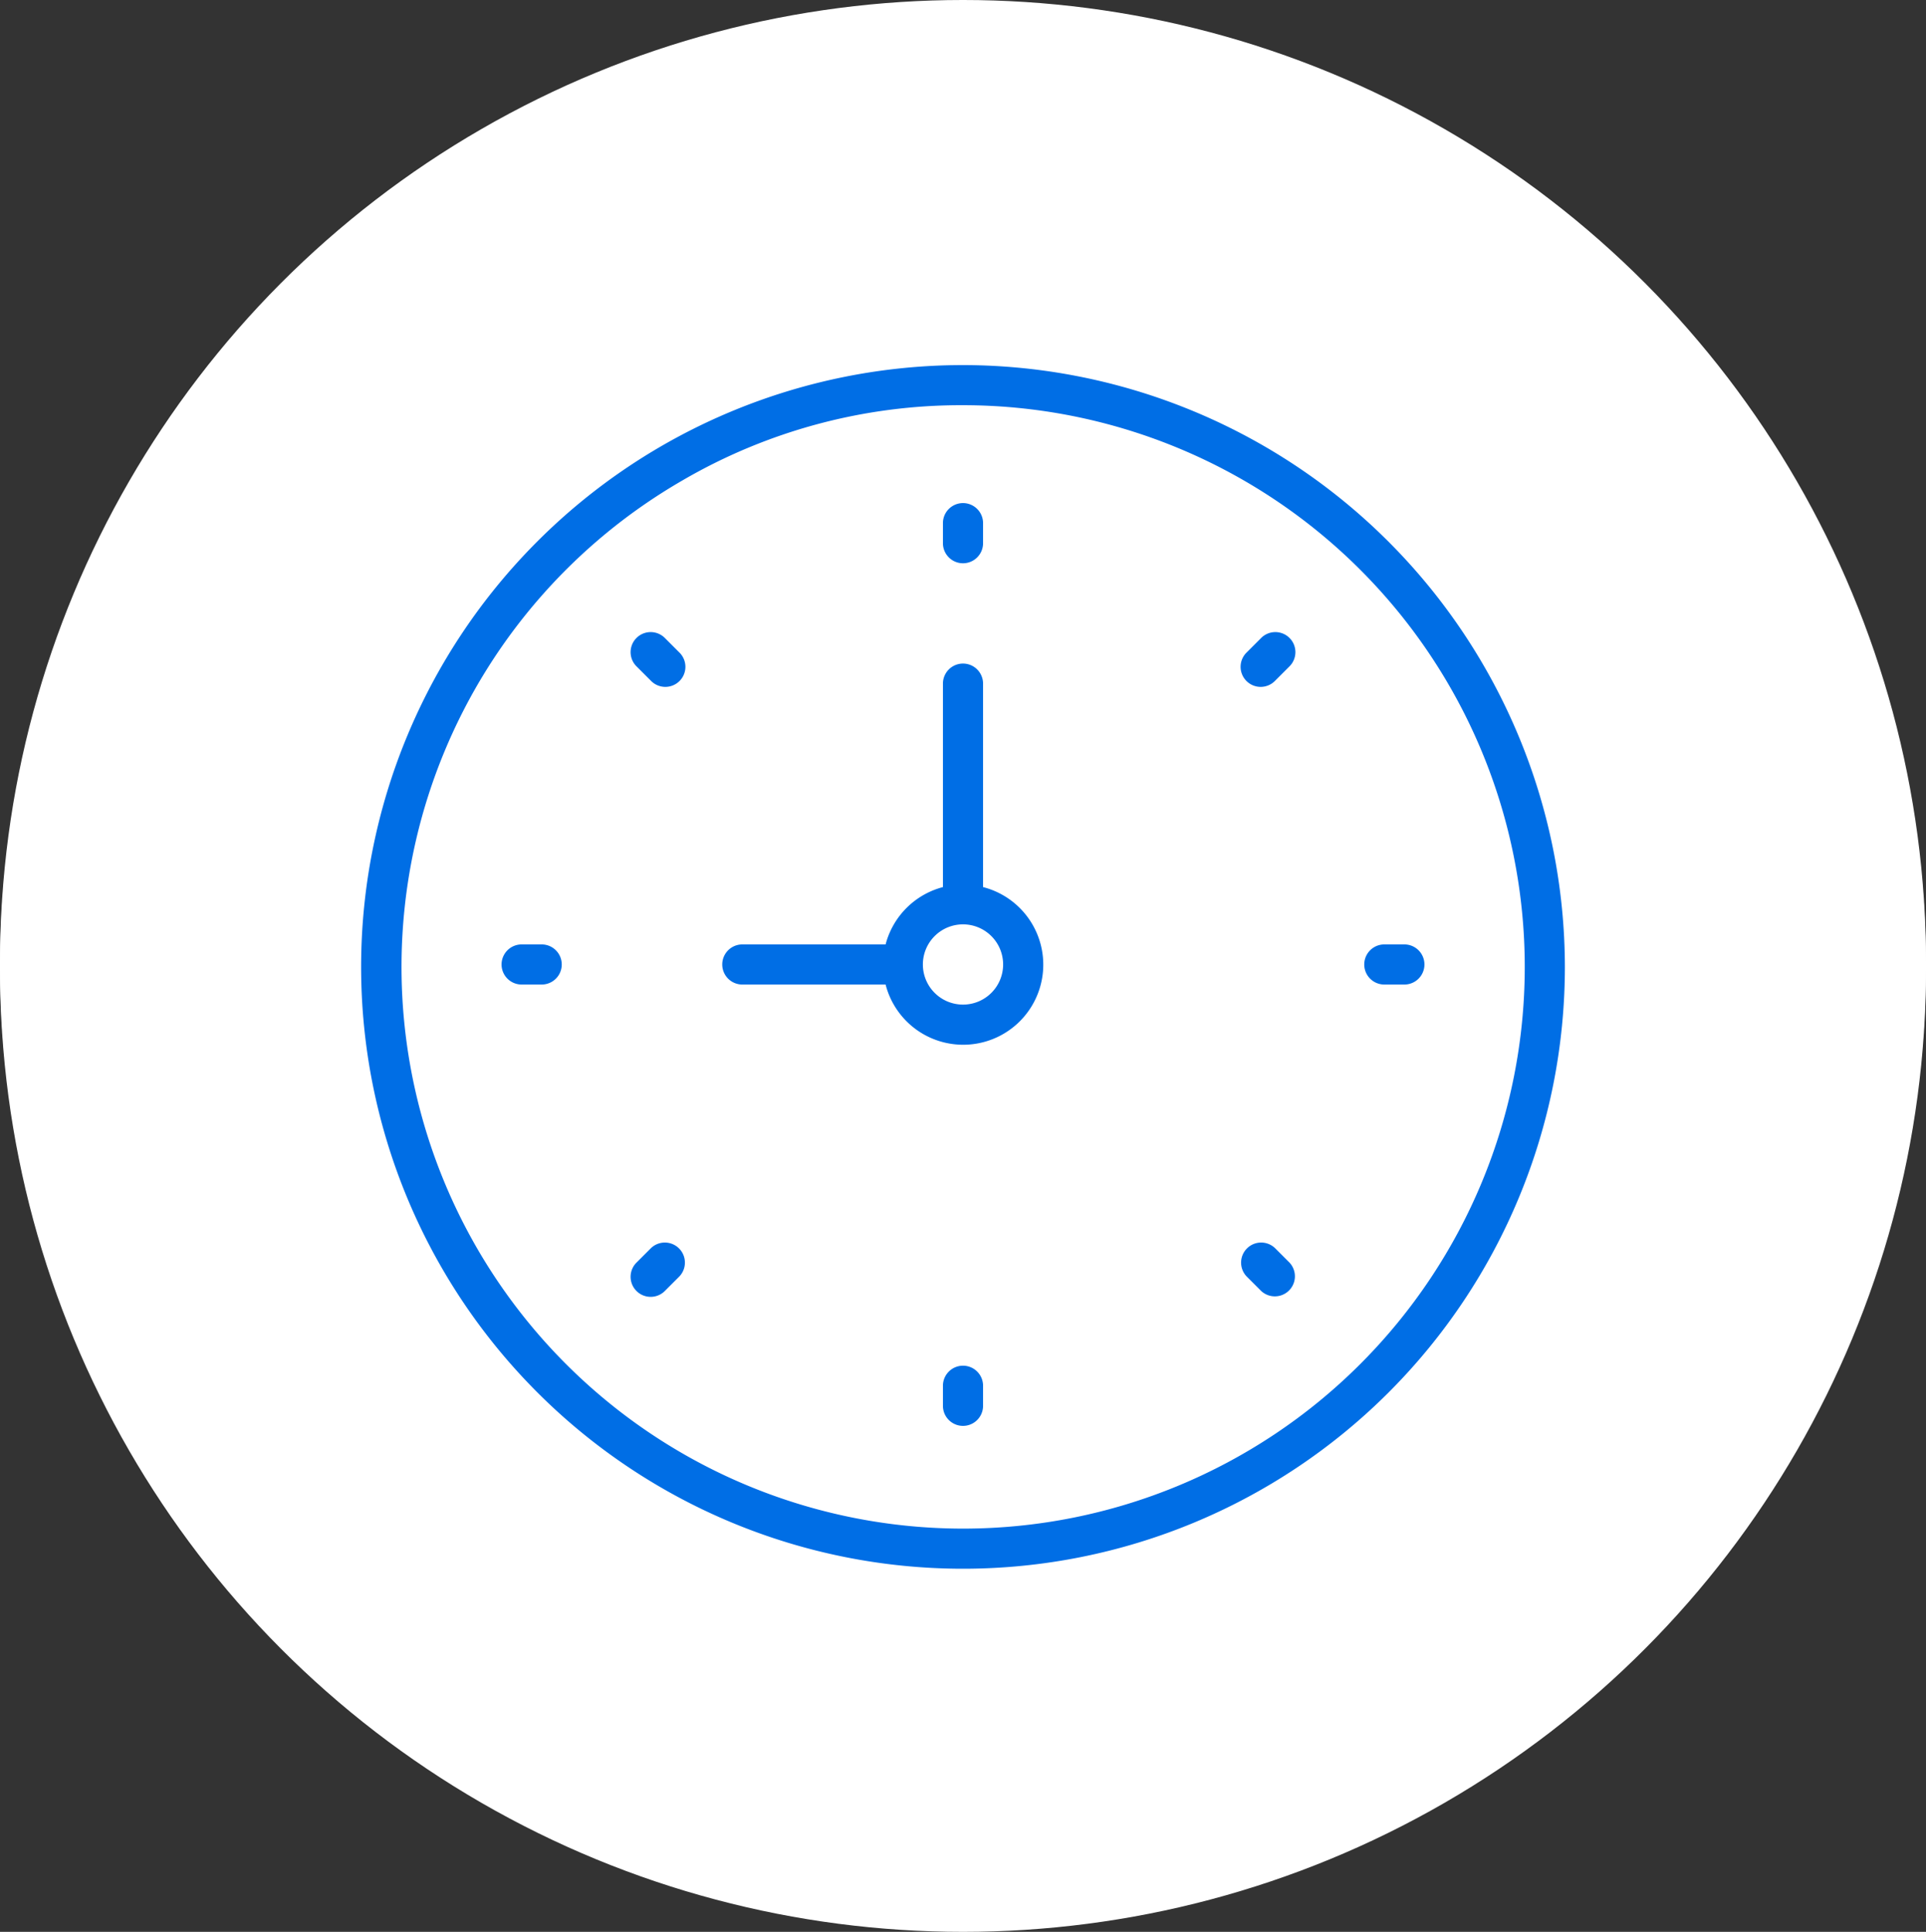 <svg xmlns="http://www.w3.org/2000/svg" viewBox="0 0 96 96.3">
  <rect x="0" y="0" width="96" height="96.3" fill="#333333" stroke="none"/>
  <defs>
    <style>
      .cls-1, .cls-5 {
        fill: none;
      }

      .cls-1 {
        stroke: #fff;
        stroke-width: 2px;
      }

      .cls-2 {
        fill: #fff;
      }

      .cls-3 {
        fill: #006ee5;
      }

      .cls-4 {
        stroke: none;
      }
    </style>
  </defs>
  <g id="Group_2158" data-name="Group 2158" transform="translate(20229 -64)">
    <g id="Ellipse_3860" data-name="Ellipse 3860" class="cls-1" transform="translate(-20229 64.3)">
      <circle class="cls-4" cx="48" cy="48" r="48"/>
      <circle class="cls-5" cx="48" cy="48" r="47"/>
    </g>
    <circle id="Ellipse_3893" data-name="Ellipse 3893" class="cls-2" cx="48" cy="48" r="48" transform="translate(-20229 64)"/>
    <path id="Path_1634" data-name="Path 1634" class="cls-3" d="M30,0A30,30,0,1,0,60,30,30.034,30.034,0,0,0,30,0Zm0,58A28,28,0,0,1,16,5.759,27.564,27.564,0,0,1,30,2a28,28,0,0,1,0,56Z" transform="translate(-20211 82.199)"/>
    <g id="Group_2139" data-name="Group 2139" transform="translate(17 -53)">
      <path id="Path_1635" data-name="Path 1635" class="cls-3" d="M31,26.021V15.879a1,1,0,1,0-2,0V26.021a4,4,0,0,0-2.858,2.858H19a1,1,0,0,0,0,2h7.142A3.992,3.992,0,1,0,31,26.021Zm-1,5.858a2,2,0,1,1,2-2A2,2,0,0,1,30,31.879Z" transform="translate(-20228 135.199)"/>
      <path id="Path_1636" data-name="Path 1636" class="cls-3" d="M30,9.879a1,1,0,0,0,1-1v-1a1,1,0,0,0-2,0v1A1,1,0,0,0,30,9.879Z" transform="translate(-20228 135.199)"/>
      <path id="Path_1637" data-name="Path 1637" class="cls-3" d="M30,49.879a1,1,0,0,0-1,1v1a1,1,0,0,0,2,0v-1A1,1,0,0,0,30,49.879Z" transform="translate(-20228 135.199)"/>
      <path id="Path_1638" data-name="Path 1638" class="cls-3" d="M52,28.879H51a1,1,0,0,0,0,2h1a1,1,0,0,0,0-2Z" transform="translate(-20228 135.199)"/>
      <path id="Path_1639" data-name="Path 1639" class="cls-3" d="M9,28.879H8a1,1,0,1,0,0,2H9a1,1,0,0,0,0-2Z" transform="translate(-20228 135.199)"/>
      <path id="Path_1640" data-name="Path 1640" class="cls-3" d="M44.849,13.615l-.707.707a1,1,0,1,0,1.414,1.414l.707-.707a1,1,0,1,0-1.414-1.414Z" transform="translate(-20228 135.199)"/>
      <path id="Path_1641" data-name="Path 1641" class="cls-3" d="M14.444,44.021l-.707.707a1,1,0,1,0,1.414,1.414l.707-.707a1,1,0,0,0-1.414-1.414Z" transform="translate(-20228 135.199)"/>
      <path id="Path_1642" data-name="Path 1642" class="cls-3" d="M45.556,44.021a1,1,0,0,0-1.414,1.414l.707.707a1,1,0,0,0,1.414-1.414Z" transform="translate(-20228 135.199)"/>
      <path id="Path_1643" data-name="Path 1643" class="cls-3" d="M15.151,13.615a1,1,0,1,0-1.414,1.414l.707.707a1,1,0,1,0,1.414-1.414Z" transform="translate(-20228 135.199)"/>
    </g>
  </g>
</svg>
